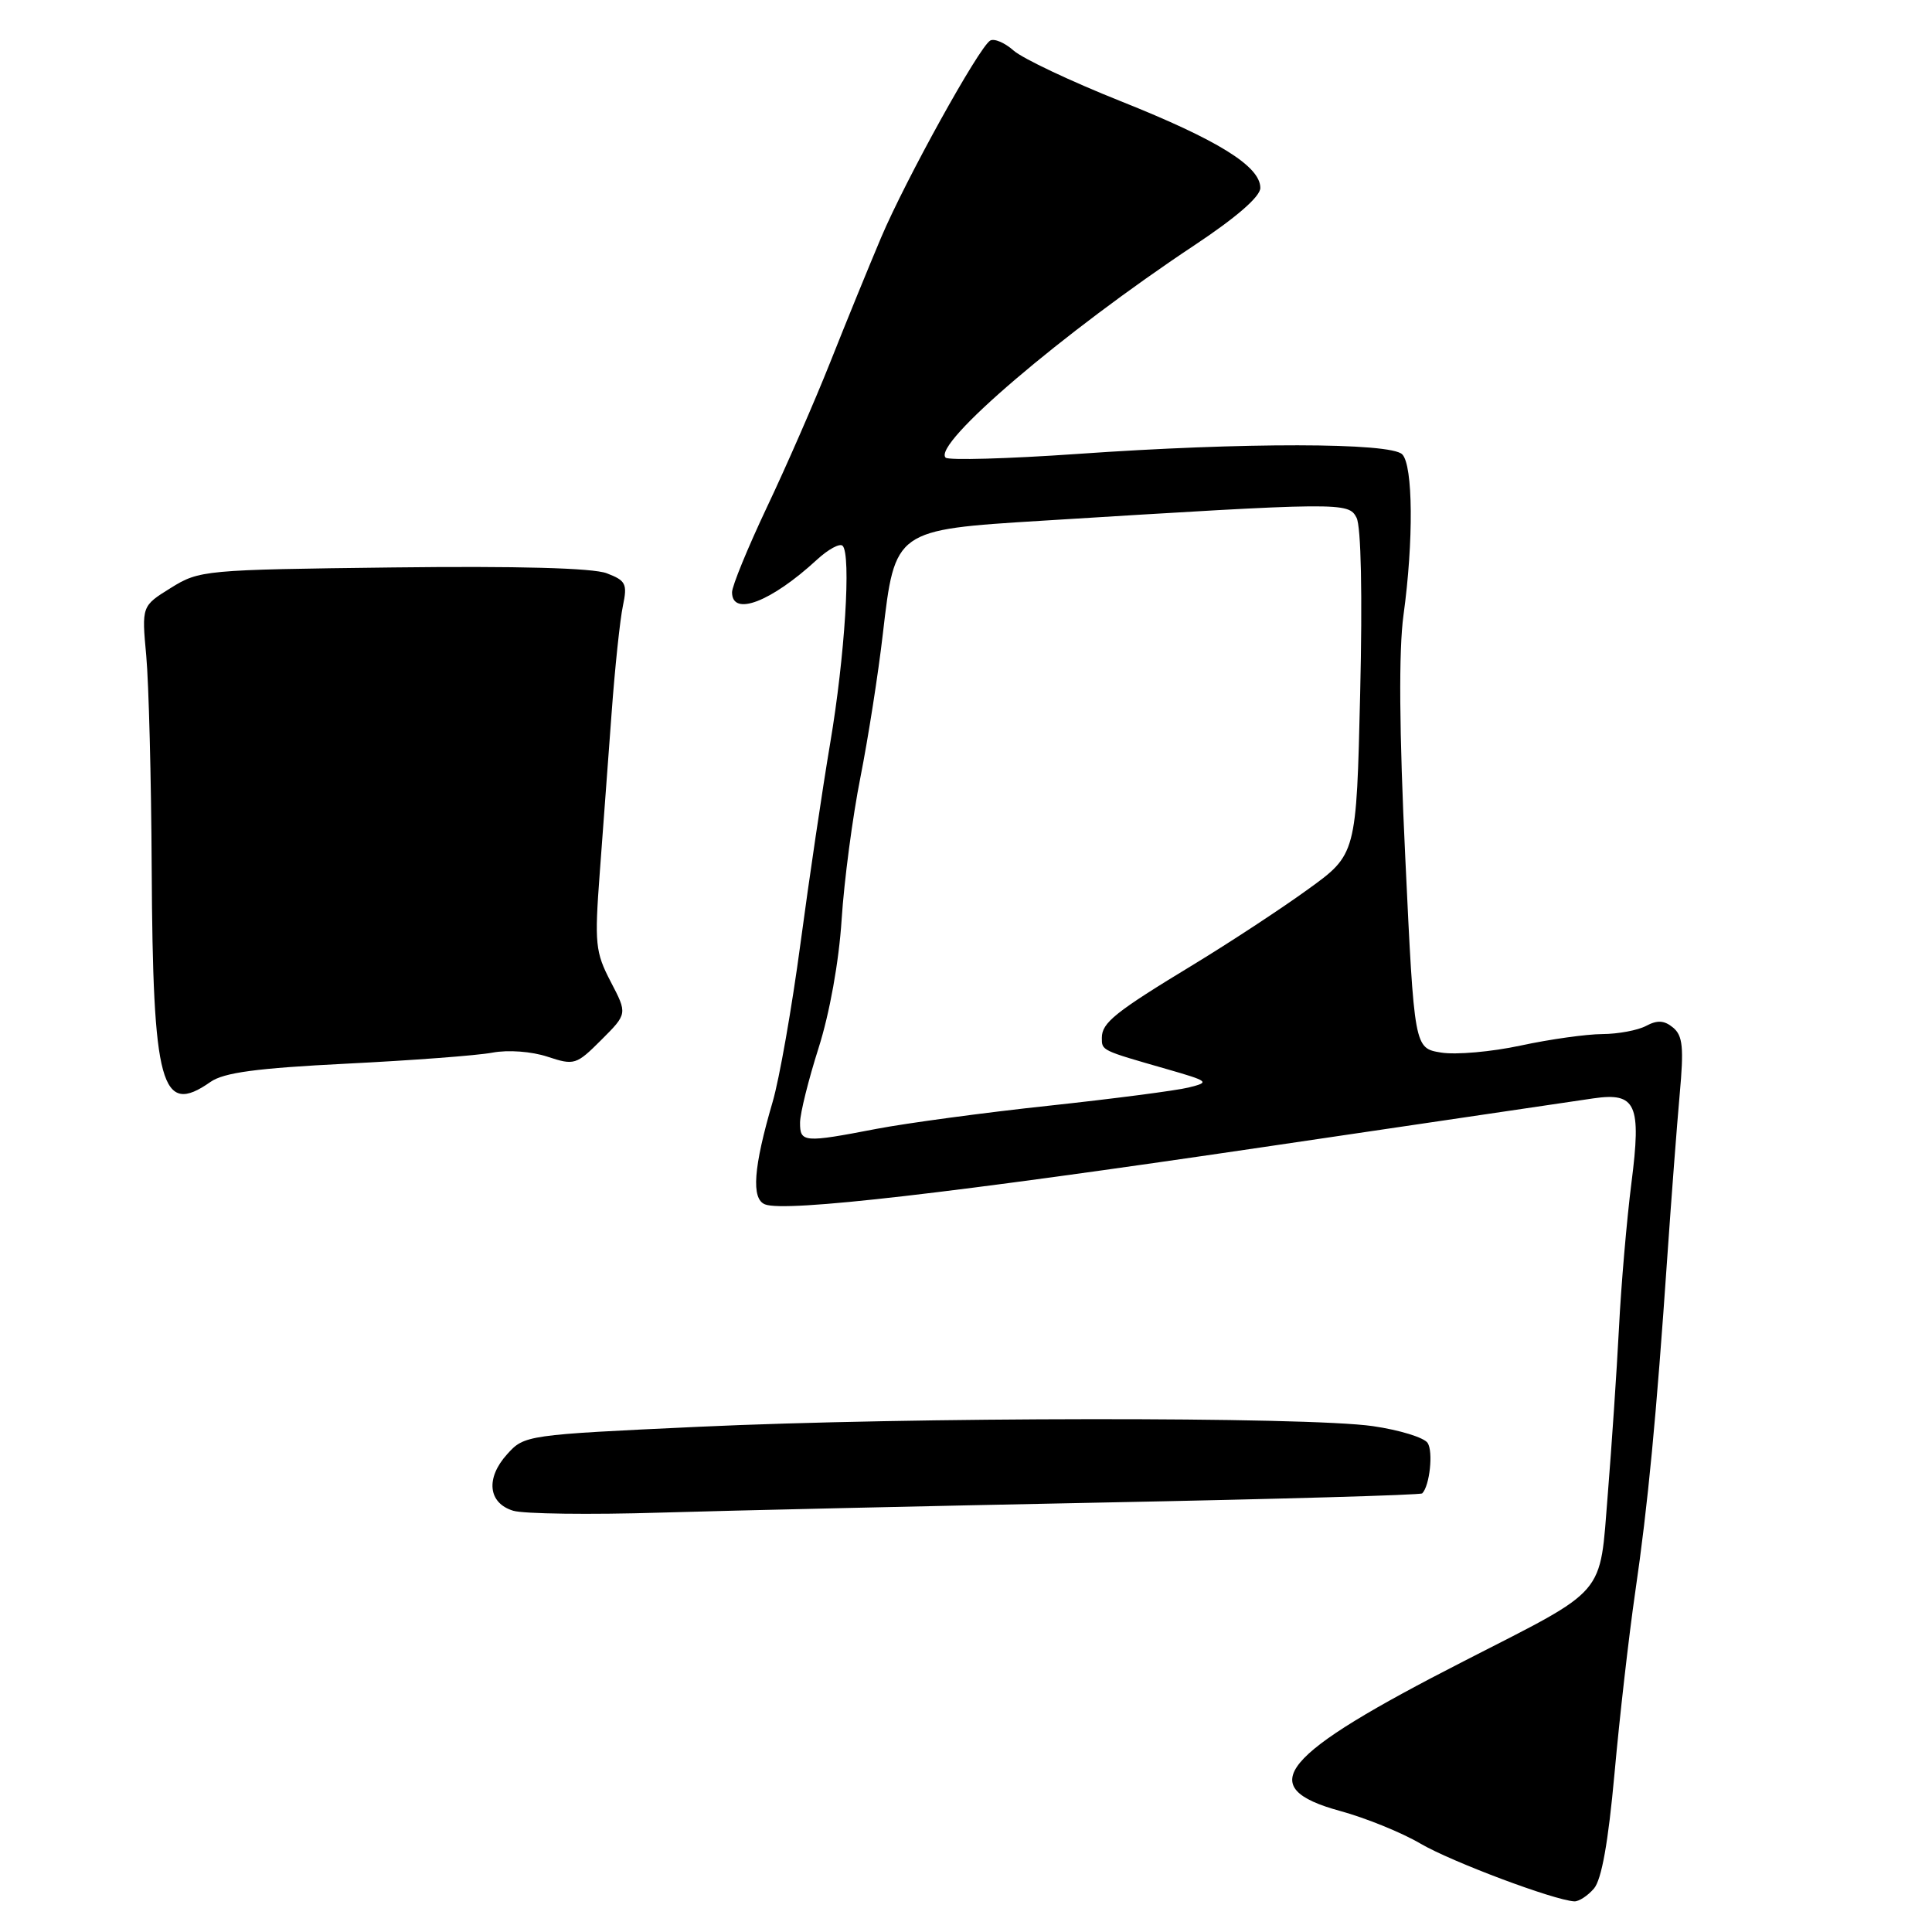 <?xml version="1.0" encoding="UTF-8" standalone="no"?>
<!DOCTYPE svg PUBLIC "-//W3C//DTD SVG 1.1//EN" "http://www.w3.org/Graphics/SVG/1.1/DTD/svg11.dtd" >
<svg xmlns="http://www.w3.org/2000/svg" xmlns:xlink="http://www.w3.org/1999/xlink" version="1.1" viewBox="0 0 256 256">
 <g >
 <path fill="currentColor"
d=" M 211.20 250.25 C 212.22 249.07 213.10 244.13 213.93 235.00 C 214.60 227.57 215.83 216.78 216.67 211.00 C 218.36 199.45 219.47 187.77 220.93 166.50 C 221.46 158.80 222.20 149.12 222.57 144.98 C 223.13 138.80 222.98 137.23 221.69 136.16 C 220.53 135.20 219.61 135.14 218.13 135.93 C 217.03 136.52 214.41 137.01 212.32 137.02 C 210.22 137.03 205.35 137.71 201.50 138.54 C 197.65 139.37 192.90 139.79 190.95 139.47 C 187.40 138.89 187.40 138.89 186.21 113.70 C 185.40 96.81 185.33 86.19 185.97 81.50 C 187.32 71.68 187.24 61.64 185.80 60.20 C 184.23 58.63 164.80 58.60 142.74 60.15 C 133.53 60.79 125.68 61.01 125.30 60.64 C 123.52 58.85 140.81 44.09 158.25 32.51 C 163.85 28.79 167.00 26.05 167.00 24.90 C 167.00 22.03 161.39 18.55 148.50 13.41 C 141.90 10.78 135.52 7.76 134.32 6.71 C 133.13 5.65 131.72 5.06 131.20 5.38 C 129.68 6.32 120.01 23.79 116.75 31.48 C 115.12 35.34 112.08 42.77 110.01 48.00 C 107.93 53.23 104.15 61.88 101.61 67.23 C 99.08 72.59 97.00 77.65 97.00 78.48 C 97.00 81.74 102.17 79.76 108.24 74.17 C 109.75 72.78 111.28 71.95 111.65 72.32 C 112.80 73.47 111.95 87.01 110.00 98.50 C 108.98 104.55 107.21 116.47 106.07 125.00 C 104.93 133.53 103.27 142.97 102.38 146.00 C 99.83 154.71 99.52 158.88 101.38 159.59 C 104.10 160.64 125.94 158.12 167.50 151.98 C 189.50 148.73 209.13 145.83 211.13 145.54 C 216.80 144.72 217.51 146.30 216.17 156.77 C 215.56 161.57 214.81 170.22 214.52 176.00 C 214.22 181.78 213.55 191.67 213.04 198.00 C 211.93 211.70 213.13 210.31 194.07 220.06 C 169.48 232.63 166.02 236.81 177.60 239.97 C 180.96 240.89 185.75 242.83 188.24 244.30 C 192.35 246.70 205.88 251.78 208.60 251.94 C 209.20 251.97 210.37 251.21 211.20 250.25 Z  M 146.28 199.09 C 169.26 198.64 188.24 198.10 188.45 197.88 C 189.44 196.89 189.93 192.36 189.17 191.20 C 188.70 190.48 185.43 189.48 181.91 188.97 C 173.13 187.70 120.52 187.75 92.50 189.06 C 69.73 190.12 69.48 190.16 67.20 192.69 C 64.32 195.87 64.68 199.17 68.00 200.18 C 69.38 200.60 78.15 200.72 87.50 200.43 C 96.85 200.15 123.30 199.55 146.28 199.09 Z  M 27.89 143.36 C 29.67 142.12 33.97 141.54 45.93 140.94 C 54.56 140.51 63.25 139.86 65.25 139.48 C 67.33 139.09 70.43 139.32 72.55 140.02 C 76.10 141.19 76.36 141.11 79.69 137.78 C 83.14 134.33 83.14 134.33 80.92 130.08 C 78.88 126.16 78.77 125.04 79.47 115.67 C 79.88 110.07 80.59 100.55 81.04 94.50 C 81.48 88.45 82.16 82.05 82.54 80.27 C 83.15 77.36 82.93 76.93 80.39 75.96 C 78.55 75.26 68.60 74.99 52.03 75.19 C 27.08 75.49 26.41 75.55 22.64 77.90 C 18.77 80.30 18.77 80.30 19.38 86.90 C 19.71 90.53 20.04 103.17 20.10 115.00 C 20.25 143.94 21.35 147.95 27.89 143.36 Z  M 106.01 148.75 C 106.02 147.51 107.13 143.06 108.47 138.85 C 109.93 134.26 111.16 127.45 111.52 121.85 C 111.85 116.71 112.97 108.22 114.01 103.00 C 115.04 97.78 116.38 89.22 116.98 84.00 C 118.58 70.20 118.58 70.20 138.05 69.00 C 177.92 66.53 178.68 66.53 179.75 68.60 C 180.35 69.76 180.54 78.83 180.23 91.85 C 179.73 113.21 179.73 113.21 173.30 117.85 C 169.77 120.41 162.97 124.87 158.19 127.78 C 147.74 134.12 146.00 135.51 146.00 137.52 C 146.00 139.21 145.89 139.16 154.50 141.63 C 160.23 143.28 160.37 143.39 157.50 144.10 C 155.85 144.51 147.53 145.59 139.00 146.51 C 130.47 147.42 120.19 148.81 116.14 149.58 C 106.49 151.44 106.00 151.40 106.01 148.75 Z "/>
</g>
</svg>